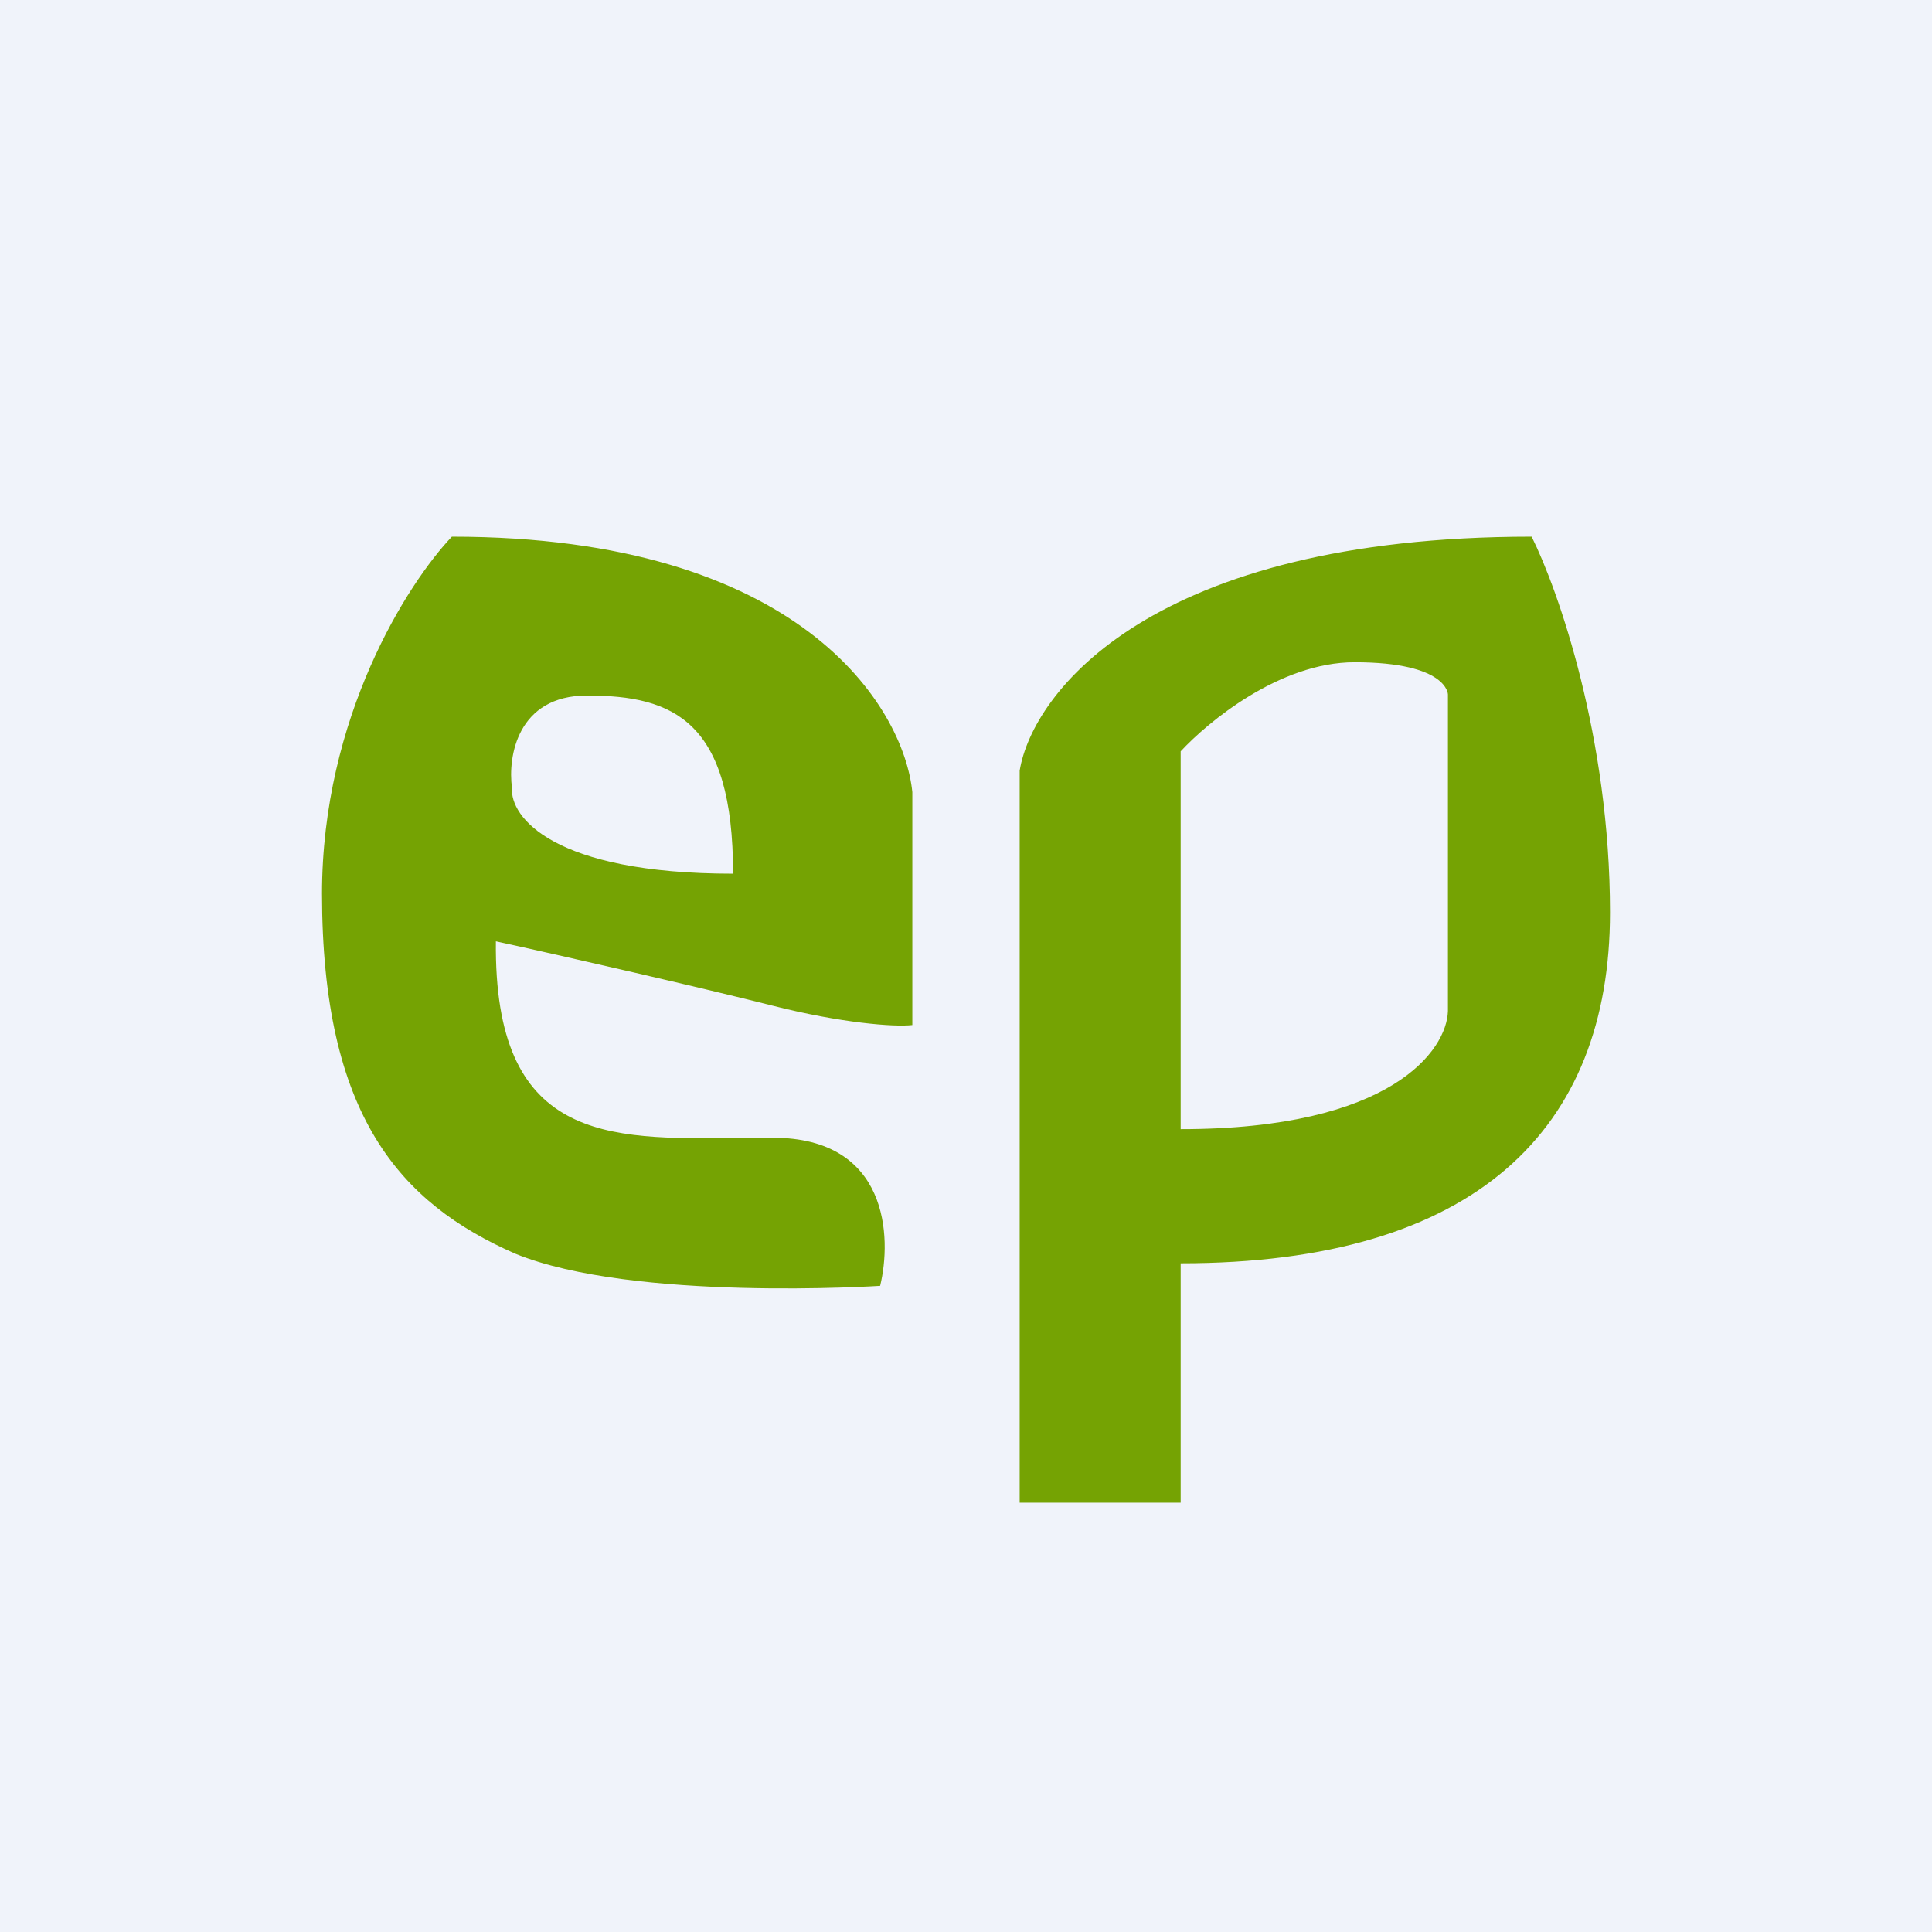 <!-- by TradingView --><svg width="18" height="18" viewBox="0 0 18 18" xmlns="http://www.w3.org/2000/svg"><path fill="#F0F3FA" d="M0 0h18v18H0z"/><path fill-rule="evenodd" d="M3 8.33c0-1.65.8-2.9 1.21-3.33C7.46 5 8.42 6.59 8.5 7.38v2.17c-.17.02-.67-.02-1.3-.18s-1.98-.47-2.58-.6c-.02 1.86 1.03 1.85 2.25 1.83h.33c1.08 0 1.11.93 1 1.38 0 0-2.3.15-3.4-.3C3.73 11.21 3 10.4 3 8.32Zm2.47-1.85c-.65 0-.74.57-.7.86-.02.27.38.8 2.06.8 0-1.42-.55-1.66-1.36-1.66Zm4.03.7V14H11v-2.23c2.75 0 4-1.25 4-3.27 0-1.62-.48-3-.73-3.5-3.54 0-4.65 1.45-4.77 2.18Zm1.5-.17v3.51c1.97 0 2.48-.74 2.49-1.1V6.47s0-.3-.87-.3c-.7 0-1.37.56-1.62.83Z" fill="#75A303"/></svg>